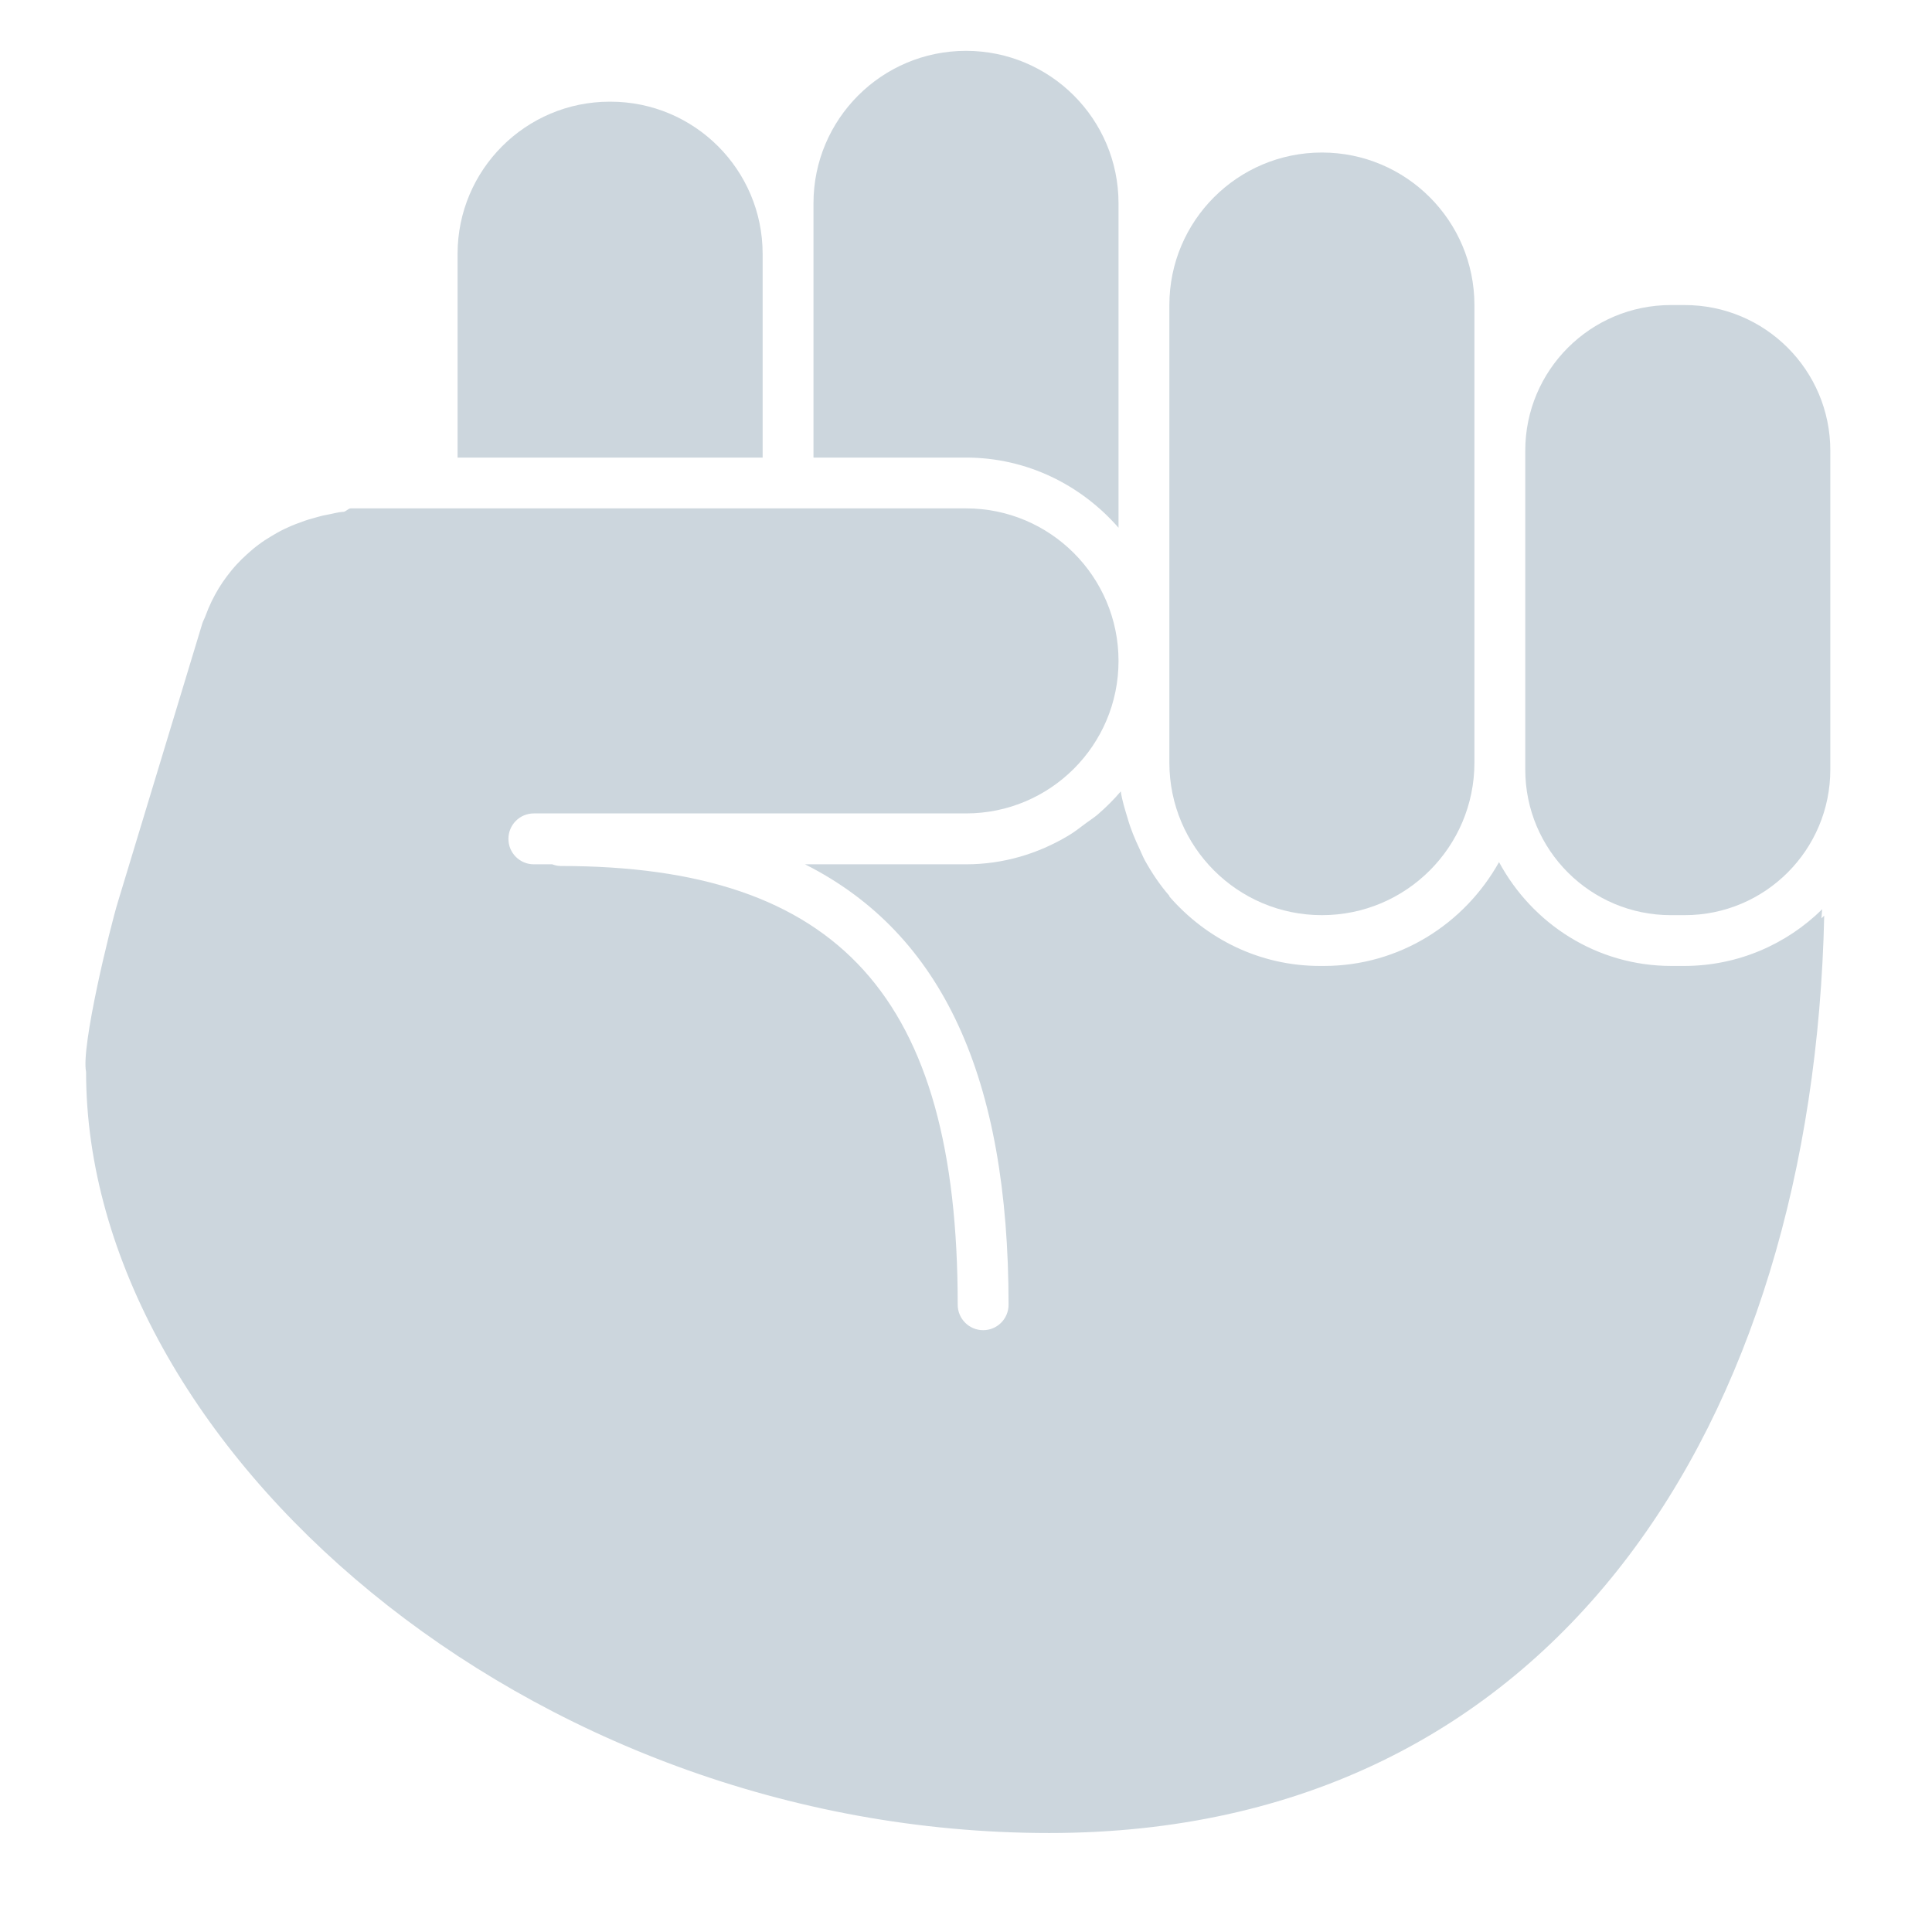<?xml version="1.0" encoding="utf-8"?>
<svg viewBox="0 0 47.5 47.5" style="enable-background:new 0 0 47.5 47.5;" version="1.1" id="svg2" xmlns="http://www.w3.org/2000/svg">
  <defs id="defs6">
    <clipPath id="clipPath16" clipPathUnits="userSpaceOnUse">
      <path id="path18" d="M 0,38 38,38 38,0 0,0 0,38 Z"/>
    </clipPath>
  </defs>
  <g transform="matrix(1.25,0,0,-1.25,0,47.5)" id="g10">
    <g id="g12">
      <g clip-path="url(#clipPath16)" id="g14">
        <g transform="translate(35.825,19.938)" id="g20">
          <path id="path22" style="fill:#CCD6DD;fill-opacity:1;fill-rule:nonzero;stroke:none" d="m 0,0 0.015,0.178 c -0.7,-0.689 -1.658,-1.115 -2.716,-1.115 l -0.248,0 c -1.474,0 -2.738,0.831 -3.392,2.042 -0.678,-1.212 -1.958,-2.042 -3.446,-2.042 l -0.076,0 c -1.189,0 -2.24,0.535 -2.962,1.366 l 0,0.013 c -0.186,0.213 -0.343,0.448 -0.481,0.696 -0.04,0.072 -0.069,0.151 -0.105,0.226 -0.093,0.195 -0.176,0.395 -0.236,0.606 -0.052,0.173 -0.107,0.344 -0.134,0.526 -0.141,-0.166 -0.296,-0.319 -0.46,-0.46 -0.07,-0.059 -0.148,-0.108 -0.221,-0.162 -0.116,-0.087 -0.229,-0.177 -0.355,-0.251 -0.589,-0.351 -1.271,-0.561 -2.008,-0.561 l -2,0 -1.166,0 c 2.709,-1.366 4.003,-4.204 4.003,-8.663 0,-0.276 -0.223,-0.5 -0.5,-0.5 -0.276,0 -0.5,0.224 -0.5,0.5 0,6.049 -2.336,8.63 -7.811,8.63 -0.059,0 -0.113,0.015 -0.165,0.033 l -0.361,0 c -0.277,0 -0.5,0.224 -0.5,0.5 0,0.277 0.223,0.501 0.5,0.501 l 3.5,0 3,0 2,0 c 1.657,0 3,1.343 3,2.999 0,1.657 -1.343,3.001 -3,3.001 l -2,0 -3,0 -7.101,0 c -0.049,0 -0.095,-0.065 -0.144,-0.068 -0.111,-0.005 -0.221,-0.041 -0.33,-0.059 -0.094,-0.015 -0.186,-0.046 -0.277,-0.07 -0.097,-0.025 -0.192,-0.06 -0.285,-0.095 -0.095,-0.034 -0.186,-0.074 -0.276,-0.117 -0.087,-0.042 -0.17,-0.09 -0.252,-0.139 -0.085,-0.051 -0.167,-0.103 -0.246,-0.163 -0.079,-0.058 -0.155,-0.123 -0.229,-0.19 C -31.035,7.1 -31.102,7.033 -31.167,6.963 -31.236,6.889 -31.299,6.812 -31.361,6.729 -31.419,6.652 -31.473,6.573 -31.523,6.491 -31.575,6.406 -31.621,6.319 -31.665,6.23 -31.71,6.136 -31.75,6.039 -31.787,5.939 -31.804,5.892 -31.831,5.848 -31.846,5.798 l -1.659,-5.472 c -0.157,-0.512 -0.73,-2.856 -0.627,-3.346 0,-7.339 8.64,-14.971 18.944,-14.971 9.977,0 15.025,8.117 15.243,18.043 C 0.036,0.032 0.019,0.019 0,0"/>
        </g>
        <g transform="translate(36,22.864)" id="g24">
          <path id="path26" style="fill:#CCD6DD;fill-opacity:1;fill-rule:nonzero;stroke:none" d="m 0,0 c 0,-1.582 -1.282,-2.864 -2.864,-2.864 l -0.272,0 C -4.718,-2.864 -6,-1.582 -6,0 l 0,6.272 c 0,1.582 1.282,2.864 2.864,2.864 l 0.272,0 C -1.282,9.136 0,7.854 0,6.272 L 0,0 Z"/>
        </g>
        <g transform="translate(29,23)" id="g28">
          <path id="path30" style="fill:#CCD6DD;fill-opacity:1;fill-rule:nonzero;stroke:none" d="m 0,0 c 0,-1.657 -1.343,-3 -3,-3 -1.657,0 -3,1.343 -3,3 l 0,9 c 0,1.657 1.343,3 3,3 1.657,0 3,-1.343 3,-3 L 0,0 Z"/>
        </g>
        <g transform="translate(19,29)" id="g32">
          <path id="path34" style="fill:#CCD6DD;fill-opacity:1;fill-rule:nonzero;stroke:none" d="M 0,0 C 1.201,0 2.267,-0.541 3,-1.38 L 3,5 C 3,6.657 1.657,8 0,8 -1.657,8 -3,6.657 -3,5 l 0,-5 3,0 z"/>
        </g>
        <g transform="translate(15,29)" id="g36">
          <path id="path38" style="fill:#CCD6DD;fill-opacity:1;fill-rule:nonzero;stroke:none" d="M 0,0 0,4.007 C 0,5.66 -1.34,7 -2.993,7 L -3.007,7 C -4.66,7 -6,5.66 -6,4.007 L -6,0 0,0 Z"/>
        </g>
      </g>
    </g>
  </g>
</svg>
